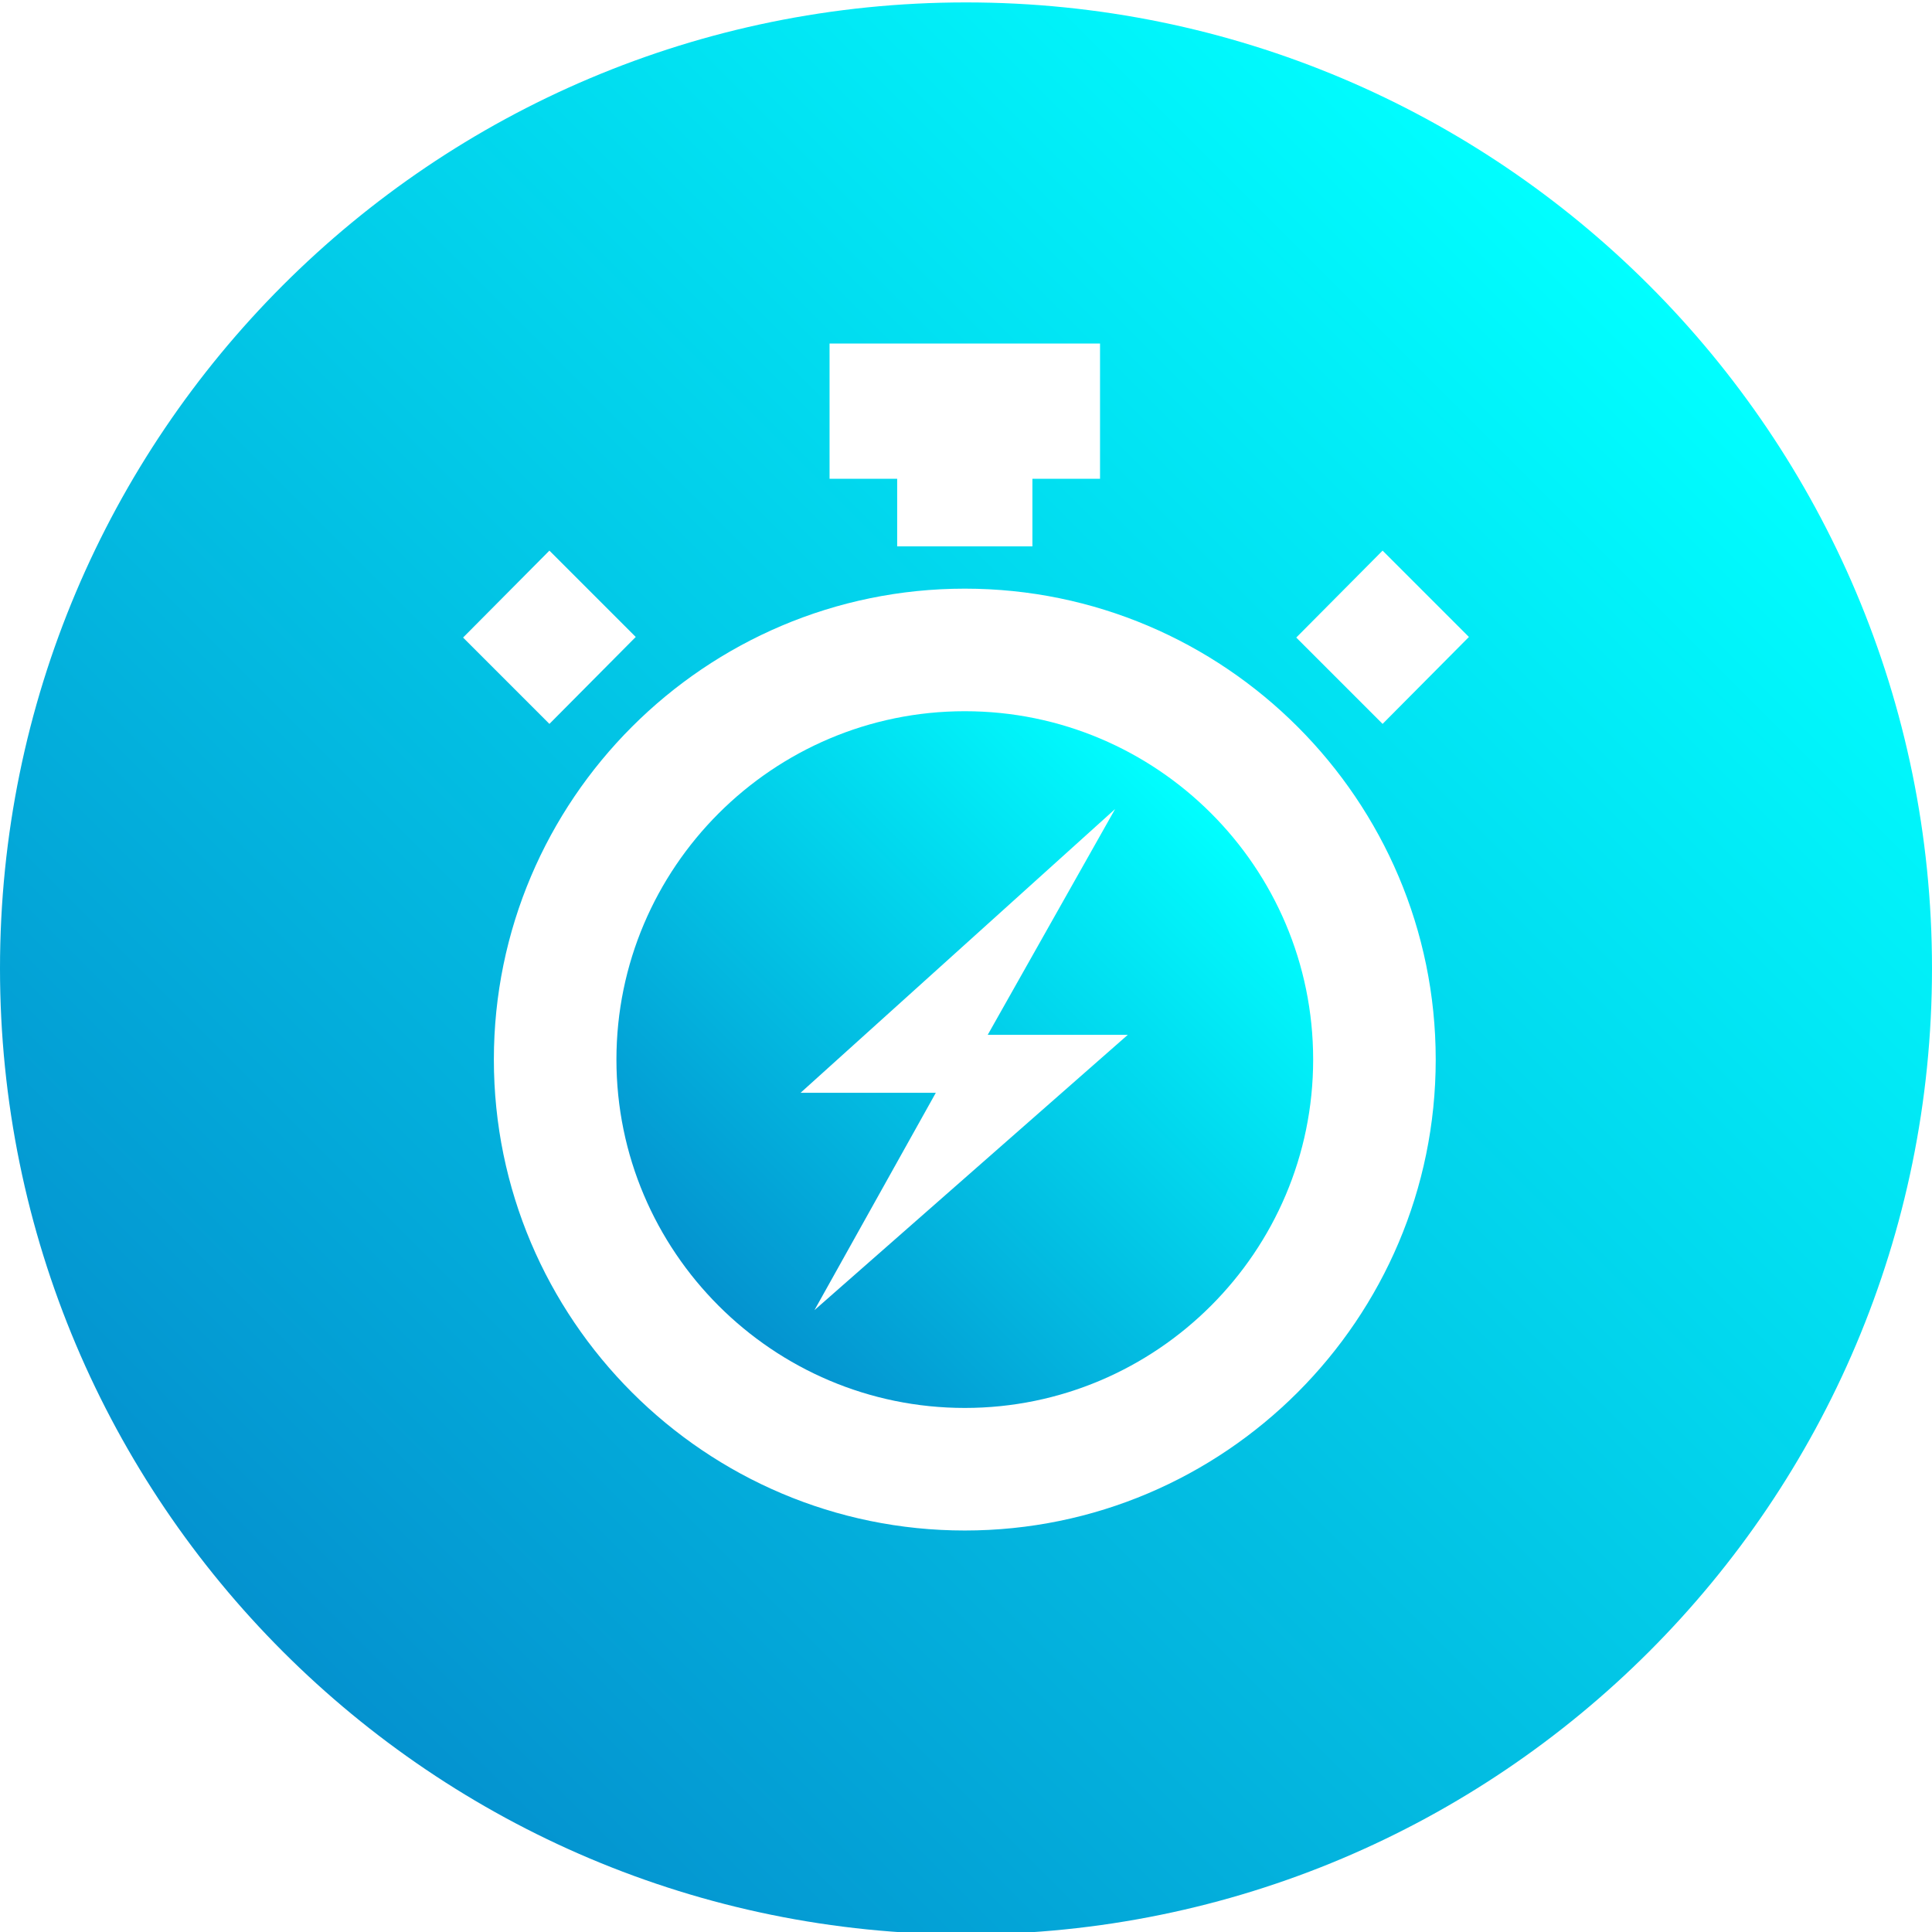 <?xml version="1.0" encoding="utf-8"?>
<!-- Generator: Adobe Illustrator 22.0.1, SVG Export Plug-In . SVG Version: 6.00 Build 0)  -->
<svg version="1.1" id="Layer_1" xmlns="http://www.w3.org/2000/svg" xmlns:xlink="http://www.w3.org/1999/xlink" x="0px" y="0px"
	 viewBox="0 0 320 320" style="enable-background:new 0 0 320 320;" xml:space="preserve">
<style type="text/css">
	.st0{fill:url(#SVGID_1_);}
	.st1{fill:url(#SVGID_2_);}
</style>
<g>
	
		<linearGradient id="SVGID_1_" gradientUnits="userSpaceOnUse" x1="119.025" y1="105.725" x2="200.594" y2="187.294" gradientTransform="matrix(1 0 0 -1 0 322)">
		<stop  offset="0" style="stop-color:#0492CF"/>
		<stop  offset="1" style="stop-color:#00FFFF"/>
	</linearGradient>
	<path class="st0" d="M159.8,117.8c-31.8,0-57.7,25.9-57.7,57.7s25.9,57.7,57.7,57.7s57.7-25.9,57.7-57.7
		C217.5,143.6,191.6,117.8,159.8,117.8z M134.9,217l20.1-36h-22.4l52.1-47l-21.1,37.4h23.2L134.9,217z"/>
	
		<linearGradient id="SVGID_2_" gradientUnits="userSpaceOnUse" x1="46.85" y1="48.45" x2="273.15" y2="274.75" gradientTransform="matrix(1 0 0 -1 0 322)">
		<stop  offset="0" style="stop-color:#0492CF"/>
		<stop  offset="1" style="stop-color:#00FFFF"/>
	</linearGradient>
	<path class="st1" d="M160,0.4C71.6,0.4,0,72,0,160.4s71.6,160,160,160s160-71.6,160-160S248.4,0.4,160,0.4z M137.3,56.9h44.9v22.4
		H171v11.2h-22.4V79.3h-11.2V56.9H137.3z M91,91.2l14.3,14.3L91,119.9l-14.3-14.3L91,91.2z M159.8,253.5c-43,0-78-35-78-78
		s35-78,78-78s78,35,78,78S202.8,253.5,159.8,253.5z M229,119.9l-14.3-14.3L229,91.2l14.3,14.3L229,119.9z"/>
</g>
</svg>
